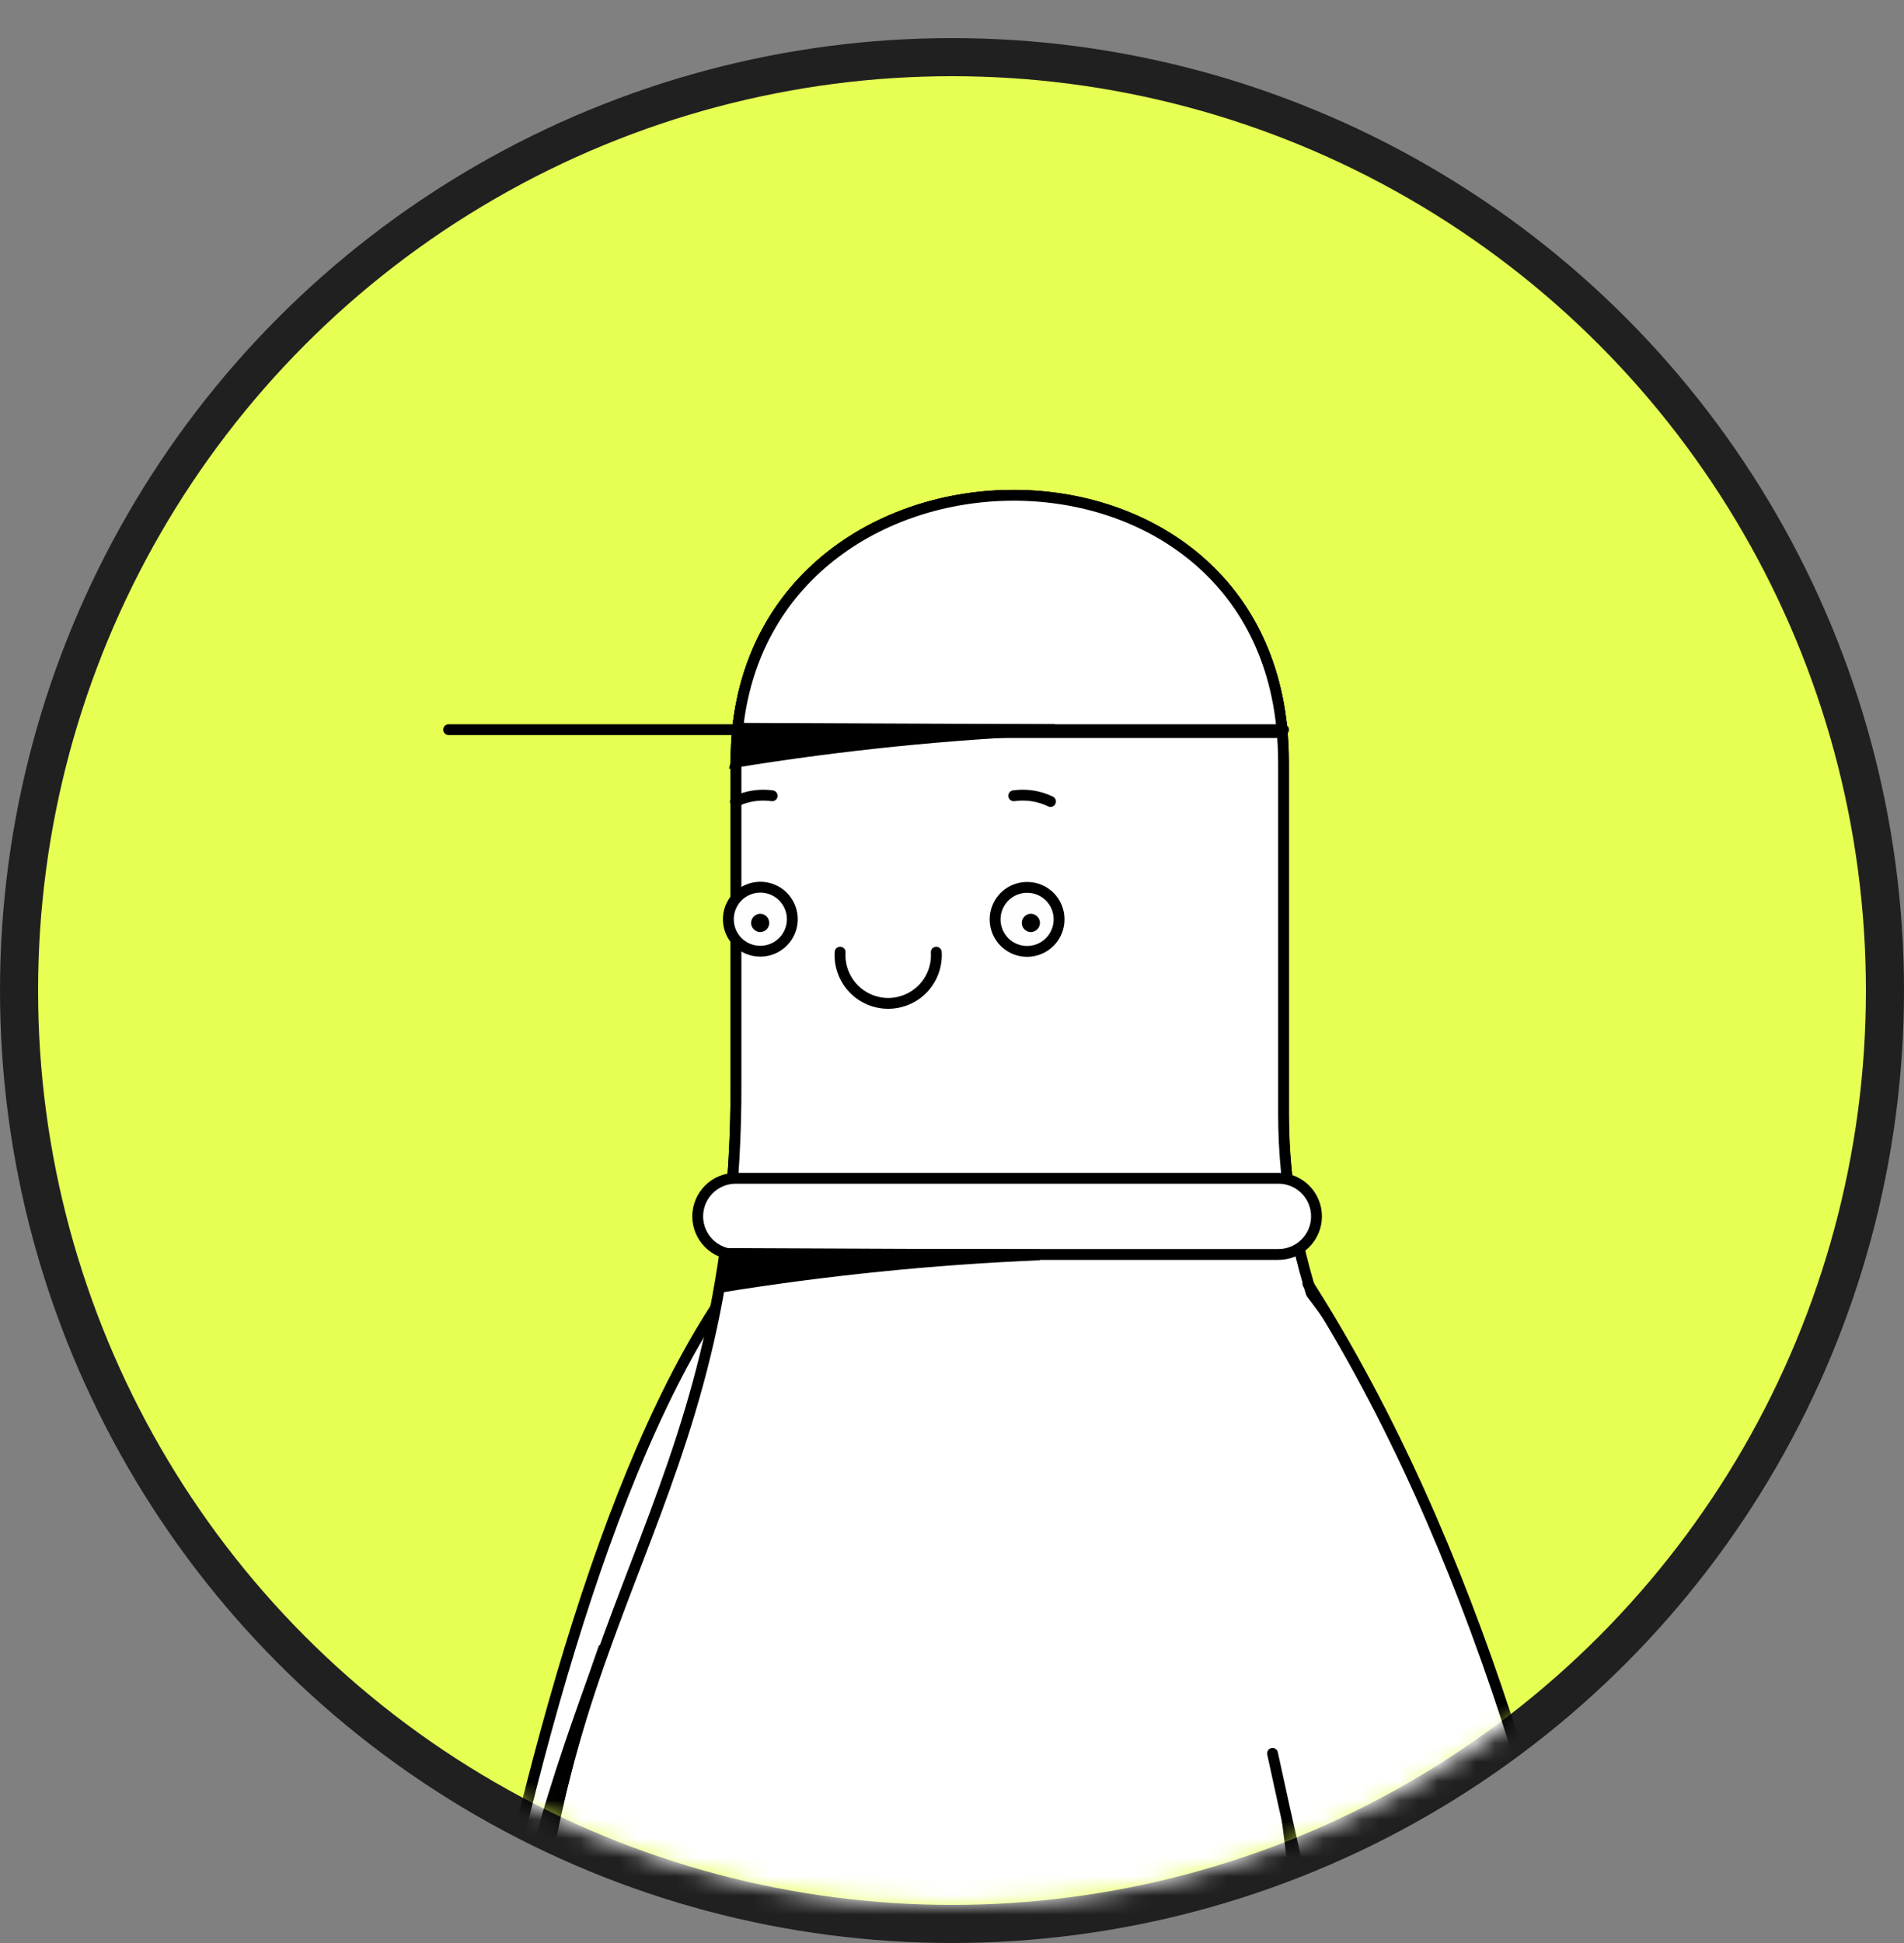 <svg width="100" height="102" viewBox="0 0 100 102" fill="none" xmlns="http://www.w3.org/2000/svg">
<rect x="0" y="0" width="100" height="102" fill="#808080" stroke="none"/>
<circle cx="50" cy="52" r="49" fill="#E7FF53" stroke="#202020" stroke-width="2"/>
<mask id="mask0_1_965" style="mask-type:alpha" maskUnits="userSpaceOnUse" x="0" y="0" width="100" height="100">
<circle cx="50" cy="50" r="49" fill="#E7FF53" stroke="#202020" stroke-width="2"/>
</mask>
<g mask="url(#mask0_1_965)">
<path fill-rule="evenodd" clip-rule="evenodd" d="M26.064 155.675C25.684 155.575 31.134 159.365 31.624 161.045C31.684 161.381 31.672 161.726 31.589 162.058C31.506 162.389 31.353 162.699 31.142 162.967C30.93 163.236 30.664 163.456 30.361 163.614C30.058 163.772 29.725 163.864 29.384 163.885C28.824 163.955 28.444 165.255 27.644 165.445C26.844 165.635 25.184 164.505 25.114 164.625C24.114 166.215 19.264 160.965 19.014 155.845C18.884 153.275 19.694 143.775 20.074 140.225C22.074 122.225 27.074 81.095 39.154 66.715C40.154 65.505 40.904 67.245 41.734 67.435C43.044 67.745 44.244 68.555 45.604 73.085C47.034 77.875 45.044 89.395 40.974 92.085C37.534 109.505 28.804 136.505 34.834 154.835C35.474 156.835 33.674 158.835 32.164 158.185C31.164 157.755 30.354 156.745 29.244 153.385C28.964 152.555 27.354 149.275 26.764 148.995C25.404 148.255 25.764 153.715 26.064 155.715" fill="white"/>
<path d="M25.404 154.525C25.402 156.661 25.852 158.774 26.724 160.725C28.104 164.015 23.534 167.725 20.434 160.575C19.124 157.575 18.854 153.575 19.194 147.755C20.254 137.105 25.274 86.265 38.194 67.755" stroke="black" stroke-width="0.57" stroke-linecap="round" stroke-linejoin="round"/>
<path d="M25.464 155.675C25.194 153.675 25.654 148.215 27.014 148.955C27.604 149.235 28.934 152.505 29.204 153.345C30.324 156.705 30.864 157.695 31.844 158.145C34.274 159.265 35.474 156.825 34.944 155.145C33.146 149.945 32.349 144.451 32.594 138.955C33.014 124.095 37.514 106.485 40.374 92.025" stroke="black" stroke-width="0.57" stroke-linecap="round" stroke-linejoin="round"/>
<path fill-rule="evenodd" clip-rule="evenodd" d="M38.654 39.965C38.654 48.525 38.654 48.375 38.654 56.965C38.654 79.575 28.374 84.345 27.734 107.595C27.614 111.845 31.414 111.315 32.064 117.025C36.864 118.195 49.714 113.505 54.514 114.665C59.294 113.505 71.934 123.005 76.724 121.835C85.104 84.855 67.404 77.665 67.404 58.425V39.965C67.404 21.025 38.674 21.675 38.654 39.965Z" fill="white"/>
<path d="M38.654 39.965C38.654 48.525 38.654 48.375 38.654 56.965C38.654 79.575 28.374 84.345 27.734 107.595C27.614 111.845 31.414 111.315 32.064 117.025C36.864 118.195 49.714 113.505 54.514 114.665C59.294 113.505 71.934 123.005 76.724 121.835C85.104 84.855 67.404 77.665 67.404 58.425V39.965C67.404 21.025 38.674 21.675 38.654 39.965Z" stroke="black" stroke-width="0.57" stroke-linecap="round" stroke-linejoin="round"/>
<path fill-rule="evenodd" clip-rule="evenodd" d="M38.654 39.965C38.654 48.525 38.654 48.375 38.654 56.965C38.662 59.481 38.522 61.995 38.234 64.495H68.004C67.615 62.518 67.417 60.509 67.414 58.495V40.035C67.404 21.025 38.674 21.675 38.654 39.965Z" fill="white"/>
<path d="M38.654 39.965C38.654 48.525 38.654 48.375 38.654 56.965C38.662 59.481 38.522 61.995 38.234 64.495H68.004C67.615 62.518 67.417 60.509 67.414 58.495V40.035C67.404 21.025 38.674 21.675 38.654 39.965Z" stroke="black" stroke-width="0.57" stroke-linecap="round" stroke-linejoin="round"/>
<path fill-rule="evenodd" clip-rule="evenodd" d="M67.344 38.455C65.924 21.575 40.244 22.125 38.724 38.455H67.344Z" fill="white"/>
<path d="M67.344 38.455C65.924 21.575 40.244 22.125 38.724 38.455H67.344Z" stroke="black" stroke-width="0.57" stroke-linecap="round" stroke-linejoin="round"/>
<path fill-rule="evenodd" clip-rule="evenodd" d="M39.924 49.935C40.257 49.937 40.583 49.84 40.86 49.656C41.138 49.473 41.355 49.211 41.483 48.904C41.612 48.598 41.647 48.26 41.583 47.933C41.519 47.606 41.36 47.306 41.126 47.07C40.891 46.834 40.592 46.673 40.265 46.608C39.939 46.542 39.601 46.575 39.293 46.702C38.986 46.828 38.723 47.044 38.538 47.32C38.353 47.597 38.254 47.922 38.254 48.255C38.253 48.475 38.295 48.693 38.378 48.897C38.462 49.1 38.584 49.286 38.74 49.442C38.895 49.598 39.079 49.722 39.283 49.806C39.486 49.891 39.704 49.935 39.924 49.935Z" fill="#FEFEFE"/>
<path d="M39.924 49.935C40.257 49.937 40.583 49.84 40.86 49.656C41.138 49.473 41.355 49.211 41.483 48.904C41.612 48.598 41.647 48.26 41.583 47.933C41.519 47.606 41.36 47.306 41.126 47.07C40.891 46.834 40.592 46.673 40.265 46.608C39.939 46.542 39.601 46.575 39.293 46.702C38.986 46.828 38.723 47.044 38.538 47.32C38.353 47.597 38.254 47.922 38.254 48.255C38.253 48.475 38.295 48.693 38.378 48.897C38.462 49.1 38.584 49.286 38.74 49.442C38.895 49.598 39.079 49.722 39.283 49.806C39.486 49.891 39.704 49.935 39.924 49.935Z" stroke="black" stroke-width="0.57" stroke-linecap="round" stroke-linejoin="round"/>
<path fill-rule="evenodd" clip-rule="evenodd" d="M53.954 46.585C53.621 46.583 53.295 46.68 53.017 46.864C52.739 47.047 52.522 47.31 52.394 47.617C52.265 47.925 52.231 48.263 52.296 48.59C52.36 48.917 52.521 49.217 52.756 49.453C52.992 49.688 53.292 49.848 53.619 49.913C53.946 49.977 54.284 49.943 54.592 49.815C54.899 49.686 55.161 49.469 55.345 49.192C55.529 48.914 55.626 48.588 55.624 48.255C55.624 47.812 55.448 47.387 55.135 47.074C54.822 46.761 54.397 46.585 53.954 46.585Z" fill="#FEFEFE"/>
<path d="M53.954 46.585C53.621 46.583 53.295 46.68 53.017 46.864C52.739 47.047 52.522 47.31 52.394 47.617C52.265 47.925 52.231 48.263 52.296 48.59C52.36 48.917 52.521 49.217 52.756 49.453C52.992 49.688 53.292 49.848 53.619 49.913C53.946 49.977 54.284 49.943 54.592 49.815C54.899 49.686 55.161 49.469 55.345 49.192C55.529 48.914 55.626 48.588 55.624 48.255C55.624 47.812 55.448 47.387 55.135 47.074C54.822 46.761 54.397 46.585 53.954 46.585Z" stroke="black" stroke-width="0.57" stroke-linecap="round" stroke-linejoin="round"/>
<path d="M40.554 41.775C39.895 41.683 39.224 41.787 38.624 42.075" stroke="black" stroke-width="0.57" stroke-miterlimit="22.93" stroke-linecap="round"/>
<path d="M53.244 41.775C53.903 41.681 54.575 41.786 55.174 42.075" stroke="black" stroke-width="0.57" stroke-miterlimit="22.93" stroke-linecap="round"/>
<path fill-rule="evenodd" clip-rule="evenodd" d="M67.144 61.855H38.644C38.114 61.855 37.605 62.065 37.23 62.44C36.855 62.816 36.644 63.324 36.644 63.855C36.644 64.385 36.855 64.894 37.23 65.269C37.605 65.644 38.114 65.855 38.644 65.855H67.144C67.674 65.855 68.183 65.644 68.558 65.269C68.933 64.894 69.144 64.385 69.144 63.855C69.144 63.324 68.933 62.816 68.558 62.44C68.183 62.065 67.674 61.855 67.144 61.855Z" fill="white"/>
<path d="M67.144 61.855H38.644C38.114 61.855 37.605 62.065 37.23 62.44C36.855 62.816 36.644 63.324 36.644 63.855C36.644 64.385 36.855 64.894 37.23 65.269C37.605 65.644 38.114 65.855 38.644 65.855H67.144C67.674 65.855 68.183 65.644 68.558 65.269C68.933 64.894 69.144 64.385 69.144 63.855C69.144 63.324 68.933 62.816 68.558 62.44C68.183 62.065 67.674 61.855 67.144 61.855Z" stroke="black" stroke-width="0.57" stroke-miterlimit="22.93" stroke-linecap="round"/>
<path d="M67.414 38.305H23.564" stroke="black" stroke-width="0.57" stroke-miterlimit="22.93" stroke-linecap="round"/>
<path fill-rule="evenodd" clip-rule="evenodd" d="M75.804 130.625L67.274 92.045C67.174 92.785 68.184 99.925 69.114 106.935C69.114 107.205 70.114 106.635 70.184 106.935C72.004 120.495 75.254 137.245 73.244 150.615C72.654 154.515 75.454 155.535 75.314 155.255C74.657 153.751 74.493 152.078 74.844 150.475C75.214 148.475 76.524 147.475 75.844 146.475L75.804 130.625Z" fill="black"/>
<path d="M75.804 130.625L67.274 92.045C67.174 92.785 68.184 99.925 69.114 106.935C69.114 107.205 70.114 106.635 70.184 106.935C72.004 120.495 75.254 137.245 73.244 150.615C72.654 154.515 75.454 155.535 75.314 155.255C74.657 153.751 74.493 152.078 74.844 150.475C75.214 148.475 76.524 147.475 75.844 146.475L75.804 130.625Z" stroke="black" stroke-width="0.57" stroke-miterlimit="22.93" stroke-linecap="round"/>
<path fill-rule="evenodd" clip-rule="evenodd" d="M31.734 86.455C30.484 90.185 26.314 100.455 26.594 108.515C26.794 114.335 27.594 117.195 29.794 124.295C31.374 129.445 31.344 134.695 31.464 131.555C31.804 122.825 27.314 114.265 27.594 106.935C27.967 99.942 29.362 93.043 31.734 86.455Z" fill="black"/>
<path d="M31.734 86.455C30.484 90.185 26.314 100.455 26.594 108.515C26.794 114.335 27.594 117.195 29.794 124.295C31.374 129.445 31.344 134.695 31.464 131.555C31.804 122.825 27.314 114.265 27.594 106.935C27.967 99.942 29.362 93.043 31.734 86.455Z" stroke="black" stroke-width="0.57" stroke-miterlimit="22.93" stroke-linecap="round"/>
<path fill-rule="evenodd" clip-rule="evenodd" d="M38.244 65.805L37.814 67.575C43.369 66.677 48.972 66.109 54.594 65.875L38.244 65.805Z" fill="black"/>
<path d="M38.244 65.805L37.814 67.575C43.369 66.677 48.972 66.109 54.594 65.875L38.244 65.805Z" stroke="black" stroke-width="0.57" stroke-miterlimit="22.93" stroke-linecap="round"/>
<path fill-rule="evenodd" clip-rule="evenodd" d="M39.094 38.235L38.664 40.005C44.206 39.108 49.795 38.541 55.404 38.305L39.094 38.235Z" fill="black"/>
<path d="M39.094 38.235L38.664 40.005C44.206 39.108 49.795 38.541 55.404 38.305L39.094 38.235Z" stroke="black" stroke-width="0.57" stroke-miterlimit="22.93" stroke-linecap="round"/>
<path d="M44.124 49.985C44.102 50.33 44.151 50.675 44.269 51.001C44.386 51.326 44.568 51.623 44.805 51.876C45.041 52.127 45.327 52.328 45.644 52.465C45.961 52.603 46.303 52.674 46.649 52.674C46.995 52.674 47.337 52.603 47.654 52.465C47.971 52.328 48.257 52.127 48.493 51.876C48.73 51.623 48.912 51.326 49.029 51.001C49.147 50.675 49.196 50.33 49.174 49.985" stroke="black" stroke-width="0.57" stroke-miterlimit="22.93" stroke-linecap="round"/>
<path fill-rule="evenodd" clip-rule="evenodd" d="M39.924 48.255C39.873 48.257 39.824 48.279 39.789 48.317C39.754 48.354 39.734 48.403 39.734 48.455C39.736 48.504 39.757 48.551 39.792 48.586C39.828 48.621 39.874 48.642 39.924 48.645C39.974 48.645 40.023 48.625 40.058 48.589C40.094 48.553 40.114 48.505 40.114 48.455C40.115 48.429 40.111 48.403 40.102 48.379C40.094 48.355 40.08 48.333 40.062 48.314C40.044 48.295 40.023 48.28 39.999 48.27C39.975 48.26 39.95 48.255 39.924 48.255Z" fill="black"/>
<path d="M39.924 48.255C39.873 48.257 39.824 48.279 39.789 48.317C39.754 48.354 39.734 48.403 39.734 48.455C39.736 48.504 39.757 48.551 39.792 48.586C39.828 48.621 39.874 48.642 39.924 48.645C39.974 48.645 40.023 48.625 40.058 48.589C40.094 48.553 40.114 48.505 40.114 48.455C40.115 48.429 40.111 48.403 40.102 48.379C40.094 48.355 40.08 48.333 40.062 48.314C40.044 48.295 40.023 48.28 39.999 48.27C39.975 48.26 39.95 48.255 39.924 48.255Z" stroke="black" stroke-width="0.57" stroke-linecap="round" stroke-linejoin="round"/>
<path fill-rule="evenodd" clip-rule="evenodd" d="M54.144 48.645C54.195 48.642 54.244 48.62 54.279 48.583C54.314 48.545 54.334 48.496 54.334 48.445C54.332 48.395 54.311 48.348 54.276 48.313C54.24 48.278 54.194 48.257 54.144 48.255C54.094 48.255 54.045 48.275 54.01 48.31C53.974 48.346 53.954 48.394 53.954 48.445C53.953 48.47 53.957 48.496 53.965 48.52C53.974 48.545 53.988 48.567 54.006 48.586C54.024 48.604 54.045 48.619 54.069 48.629C54.093 48.639 54.118 48.645 54.144 48.645Z" fill="black"/>
<path d="M54.144 48.645C54.195 48.642 54.244 48.62 54.279 48.583C54.314 48.545 54.334 48.496 54.334 48.445C54.332 48.395 54.311 48.348 54.276 48.313C54.24 48.278 54.194 48.257 54.144 48.255C54.094 48.255 54.045 48.275 54.01 48.31C53.974 48.346 53.954 48.394 53.954 48.445C53.953 48.47 53.957 48.496 53.965 48.52C53.974 48.545 53.988 48.567 54.006 48.586C54.024 48.604 54.045 48.619 54.069 48.629C54.093 48.639 54.118 48.645 54.144 48.645Z" stroke="black" stroke-width="0.57" stroke-linecap="round" stroke-linejoin="round"/>
<path fill-rule="evenodd" clip-rule="evenodd" d="M82.804 155.675C83.494 155.495 81.284 161.125 81.644 162.165C82.344 164.165 85.334 162.265 85.894 161.355C86.174 160.905 89.894 163.955 90.144 155.845C90.224 153.275 88.434 143.695 88.244 140.225C87.374 124.225 81.634 84.405 68.324 67.655C67.324 66.405 66.474 67.245 65.654 67.435C64.344 67.745 63.154 68.555 61.874 73.085C60.524 77.875 62.704 89.395 66.824 92.085C69.924 106.545 74.724 124.155 75.384 139.015C75.534 142.195 75.904 144.435 75.384 146.275C74.954 147.825 73.734 148.915 72.944 151.825C72.404 153.825 75.244 158.575 76.734 157.905C77.734 157.465 77.954 156.745 79.004 153.385C79.274 152.545 80.544 149.275 81.134 148.995C82.474 148.255 83.024 153.715 82.794 155.715" fill="white"/>
<path d="M82.844 154.525C82.882 156.654 82.466 158.768 81.624 160.725C81.074 162.095 81.944 162.725 82.944 162.795C84.344 162.945 85.434 161.945 86.484 159.145C87.273 156.752 87.583 154.227 87.394 151.715C87.274 150.275 89.104 149.925 88.944 147.715C87.704 137.065 86.234 94.945 68.694 67.395" stroke="black" stroke-width="0.57" stroke-linecap="round" stroke-linejoin="round"/>
<path d="M82.804 155.675C83.034 153.675 82.484 148.215 81.144 148.955C80.554 149.235 79.284 152.505 79.014 153.345C78.594 154.685 78.474 156.265 78.164 156.995C77.084 159.435 73.864 156.265 73.334 154.075C72.334 149.865 75.214 146.765 75.394 146.235C76.024 144.405 75.484 141.235 75.394 138.975C74.734 124.115 69.934 106.505 66.834 92.045" stroke="black" stroke-width="0.57" stroke-linecap="round" stroke-linejoin="round"/>
</g>
</svg>
